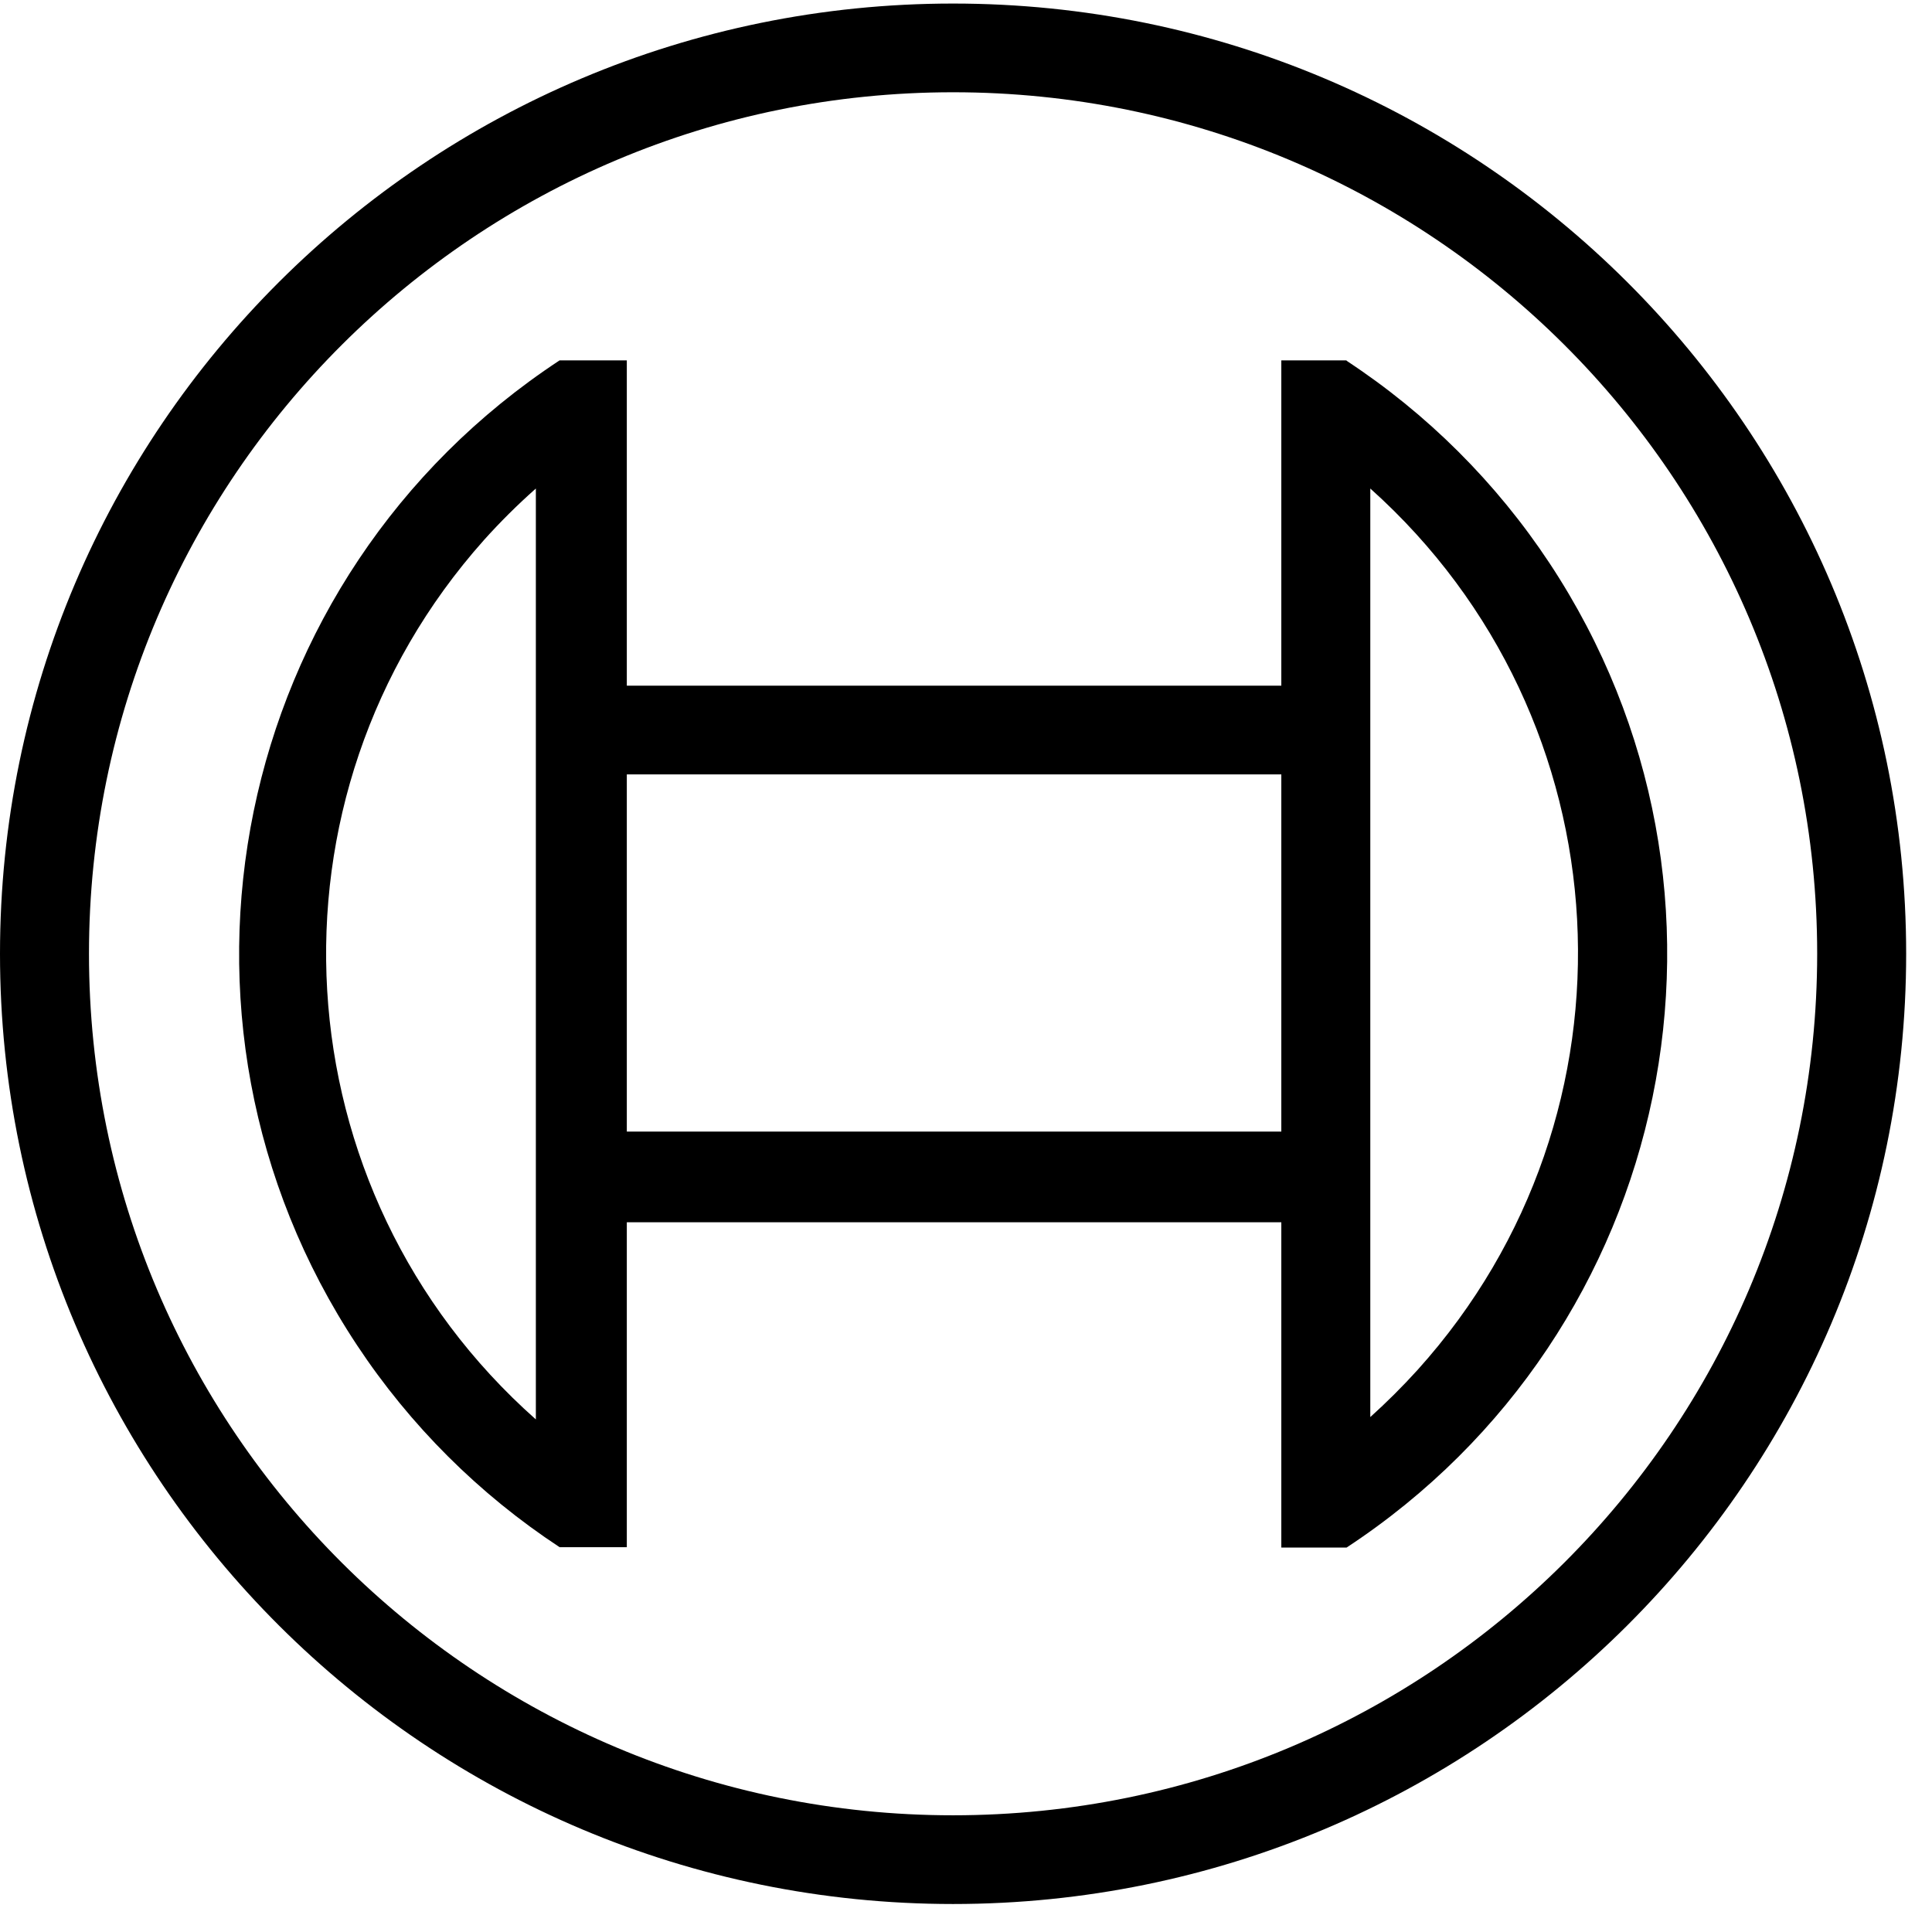 <svg width="98" height="98" xmlns="http://www.w3.org/2000/svg" xmlns:xlink="http://www.w3.org/1999/xlink" overflow="hidden"><defs><clipPath id="clip0"><rect x="98" y="122" width="98" height="98"/></clipPath><clipPath id="clip1"><rect x="98" y="122" width="97" height="97"/></clipPath><clipPath id="clip2"><rect x="98" y="122" width="97" height="98"/></clipPath></defs><g clip-path="url(#clip0)" transform="translate(-98 -122)"><g clip-path="url(#clip1)"><g clip-path="url(#clip2)"><path d="M185.2 46.88C190.558 44.807 194.066 39.625 194 33.88 194 22.18 185.7 16.38 174.3 16.38L144.4 16.38 144.4 80 176.9 80C186.9 80 196.7 73 196.7 62.3 196.7 49.58 185.2 47 185.2 46.88ZM160 29.58 171.6 29.58C174.72 29.387 177.406 31.759 177.599 34.879 177.6 34.883 177.6 34.886 177.6 34.89 177.6 35.117 177.6 35.347 177.6 35.58 177.534 38.836 174.856 41.429 171.6 41.39L159.9 41.39ZM171.7 66.68 160.1 66.68 160.1 54.18 171.4 54.18C177.1 54.18 179.8 56.68 179.8 60.38 179.8 65 176.4 66.68 171.7 66.68Z" fill="#ED0007" fill-rule="evenodd" transform="matrix(1.003 0 0 1 98 122)"/><path d="M231.1 14.78C212.7 14.78 201.9 29.48 201.9 48.08 201.9 66.68 212.7 81.38 231.1 81.38 249.5 81.38 260.3 66.78 260.3 48.08 260.3 29.38 249.6 14.78 231.1 14.78ZM231.1 66.18C222.1 66.18 217.6 58.08 217.6 48.08 217.6 38.08 222.1 30.08 231.1 30.08 240.1 30.08 244.7 38.18 244.7 48.08 244.7 58.18 240.1 66.18 231.1 66.18Z" fill="#ED0007" fill-rule="evenodd" transform="matrix(1.003 0 0 1 98 122)"/><path d="M294.2 41.38 292 40.88C286.6 39.78 282.3 38.38 282.3 34.48 282.3 30.28 286.4 28.58 290 28.58 294.965 28.654 299.675 30.792 303 34.48L312.9 24.68C308.4 19.58 301.1 14.68 289.7 14.68 276.3 14.68 266.1 22.18 266.1 34.68 266.1 46.08 274.3 51.68 284.3 53.78L286.5 54.28C294.8 55.98 297.9 57.28 297.9 61.28 297.9 65.08 294.5 67.58 289.3 67.58 283.1 67.58 277.5 64.88 273.2 59.38L263.1 69.38C268.7 76.08 275.8 81.28 289.5 81.28 301.4 81.28 314.1 74.48 314.1 60.58 314.3 46.08 303.3 43.28 294.2 41.38Z" fill="#ED0007" fill-rule="evenodd" transform="matrix(1.003 0 0 1 98 122)"/><path d="M349.7 66.18C342.7 66.18 335.4 60.38 335.4 47.68 335.4 36.38 342.2 30.08 349.3 30.08 354.9 30.08 358.2 32.68 360.8 37.18L373.6 28.68C367.2 18.98 359.6 14.88 349.1 14.88 329.9 14.88 319.5 29.78 319.5 47.78 319.5 66.68 331 81.48 348.9 81.48 361.5 81.48 367.5 77.08 374 67.68L361.1 59C358.5 63.18 355.7 66.18 349.7 66.18Z" fill="#ED0007" fill-rule="evenodd" transform="matrix(1.003 0 0 1 98 122)"/><path d="M416.3 16.38 416.3 39.78 397 39.78 397 16.38 380.3 16.38 380.3 79.98 397 79.98 397 54.88 416.3 54.88 416.3 79.98 433 79.98 433 16.38 416.3 16.38Z" fill="#ED0007" fill-rule="evenodd" transform="matrix(1.003 0 0 1 98 122)"/><path d="M48.2 0.18C21.58 0.18 7.62939e-07 21.76 7.62939e-07 48.38 7.62939e-07 75 21.58 96.58 48.2 96.58 74.82 96.58 96.4 75 96.4 48.38 96.4 21.76 74.82 0.18 48.2 0.18ZM48.2 92.08C24.065 92.08 4.5 72.515 4.5 48.38 4.5 24.245 24.065 4.68 48.2 4.68 72.335 4.68 91.9 24.245 91.9 48.38 91.894 72.513 72.333 92.075 48.2 92.08Z" transform="matrix(1.003 0 0 1 98 122)"/><path d="M68.1 18.28 64.8 18.28 64.8 34.78 31.7 34.78 31.7 18.28 28.3 18.28C11.676 29.247 7.09 51.614 18.057 68.237 20.744 72.309 24.228 75.794 28.3 78.48L31.7 78.48 31.7 62 64.8 62 64.8 78.5 68.1 78.5C84.724 67.543 89.318 45.185 78.361 28.561 75.671 24.48 72.18 20.989 68.1 18.3ZM27.1 72C14.058 60.412 12.879 40.445 24.468 27.403 24.468 27.402 24.469 27.401 24.47 27.4 25.296 26.477 26.174 25.602 27.1 24.78ZM64.8 57.4 31.7 57.4 31.7 39.28 64.8 39.28ZM69.3 71.9 69.3 61.9 69.3 61.9 69.3 34.78 69.3 34.78 69.3 24.78C82.306 36.459 83.382 56.469 71.703 69.475 71.699 69.48 71.694 69.485 71.69 69.49 70.934 70.326 70.136 71.124 69.3 71.88Z" transform="matrix(1.003 0 0 1 98 122)"/></g></g></g></svg>